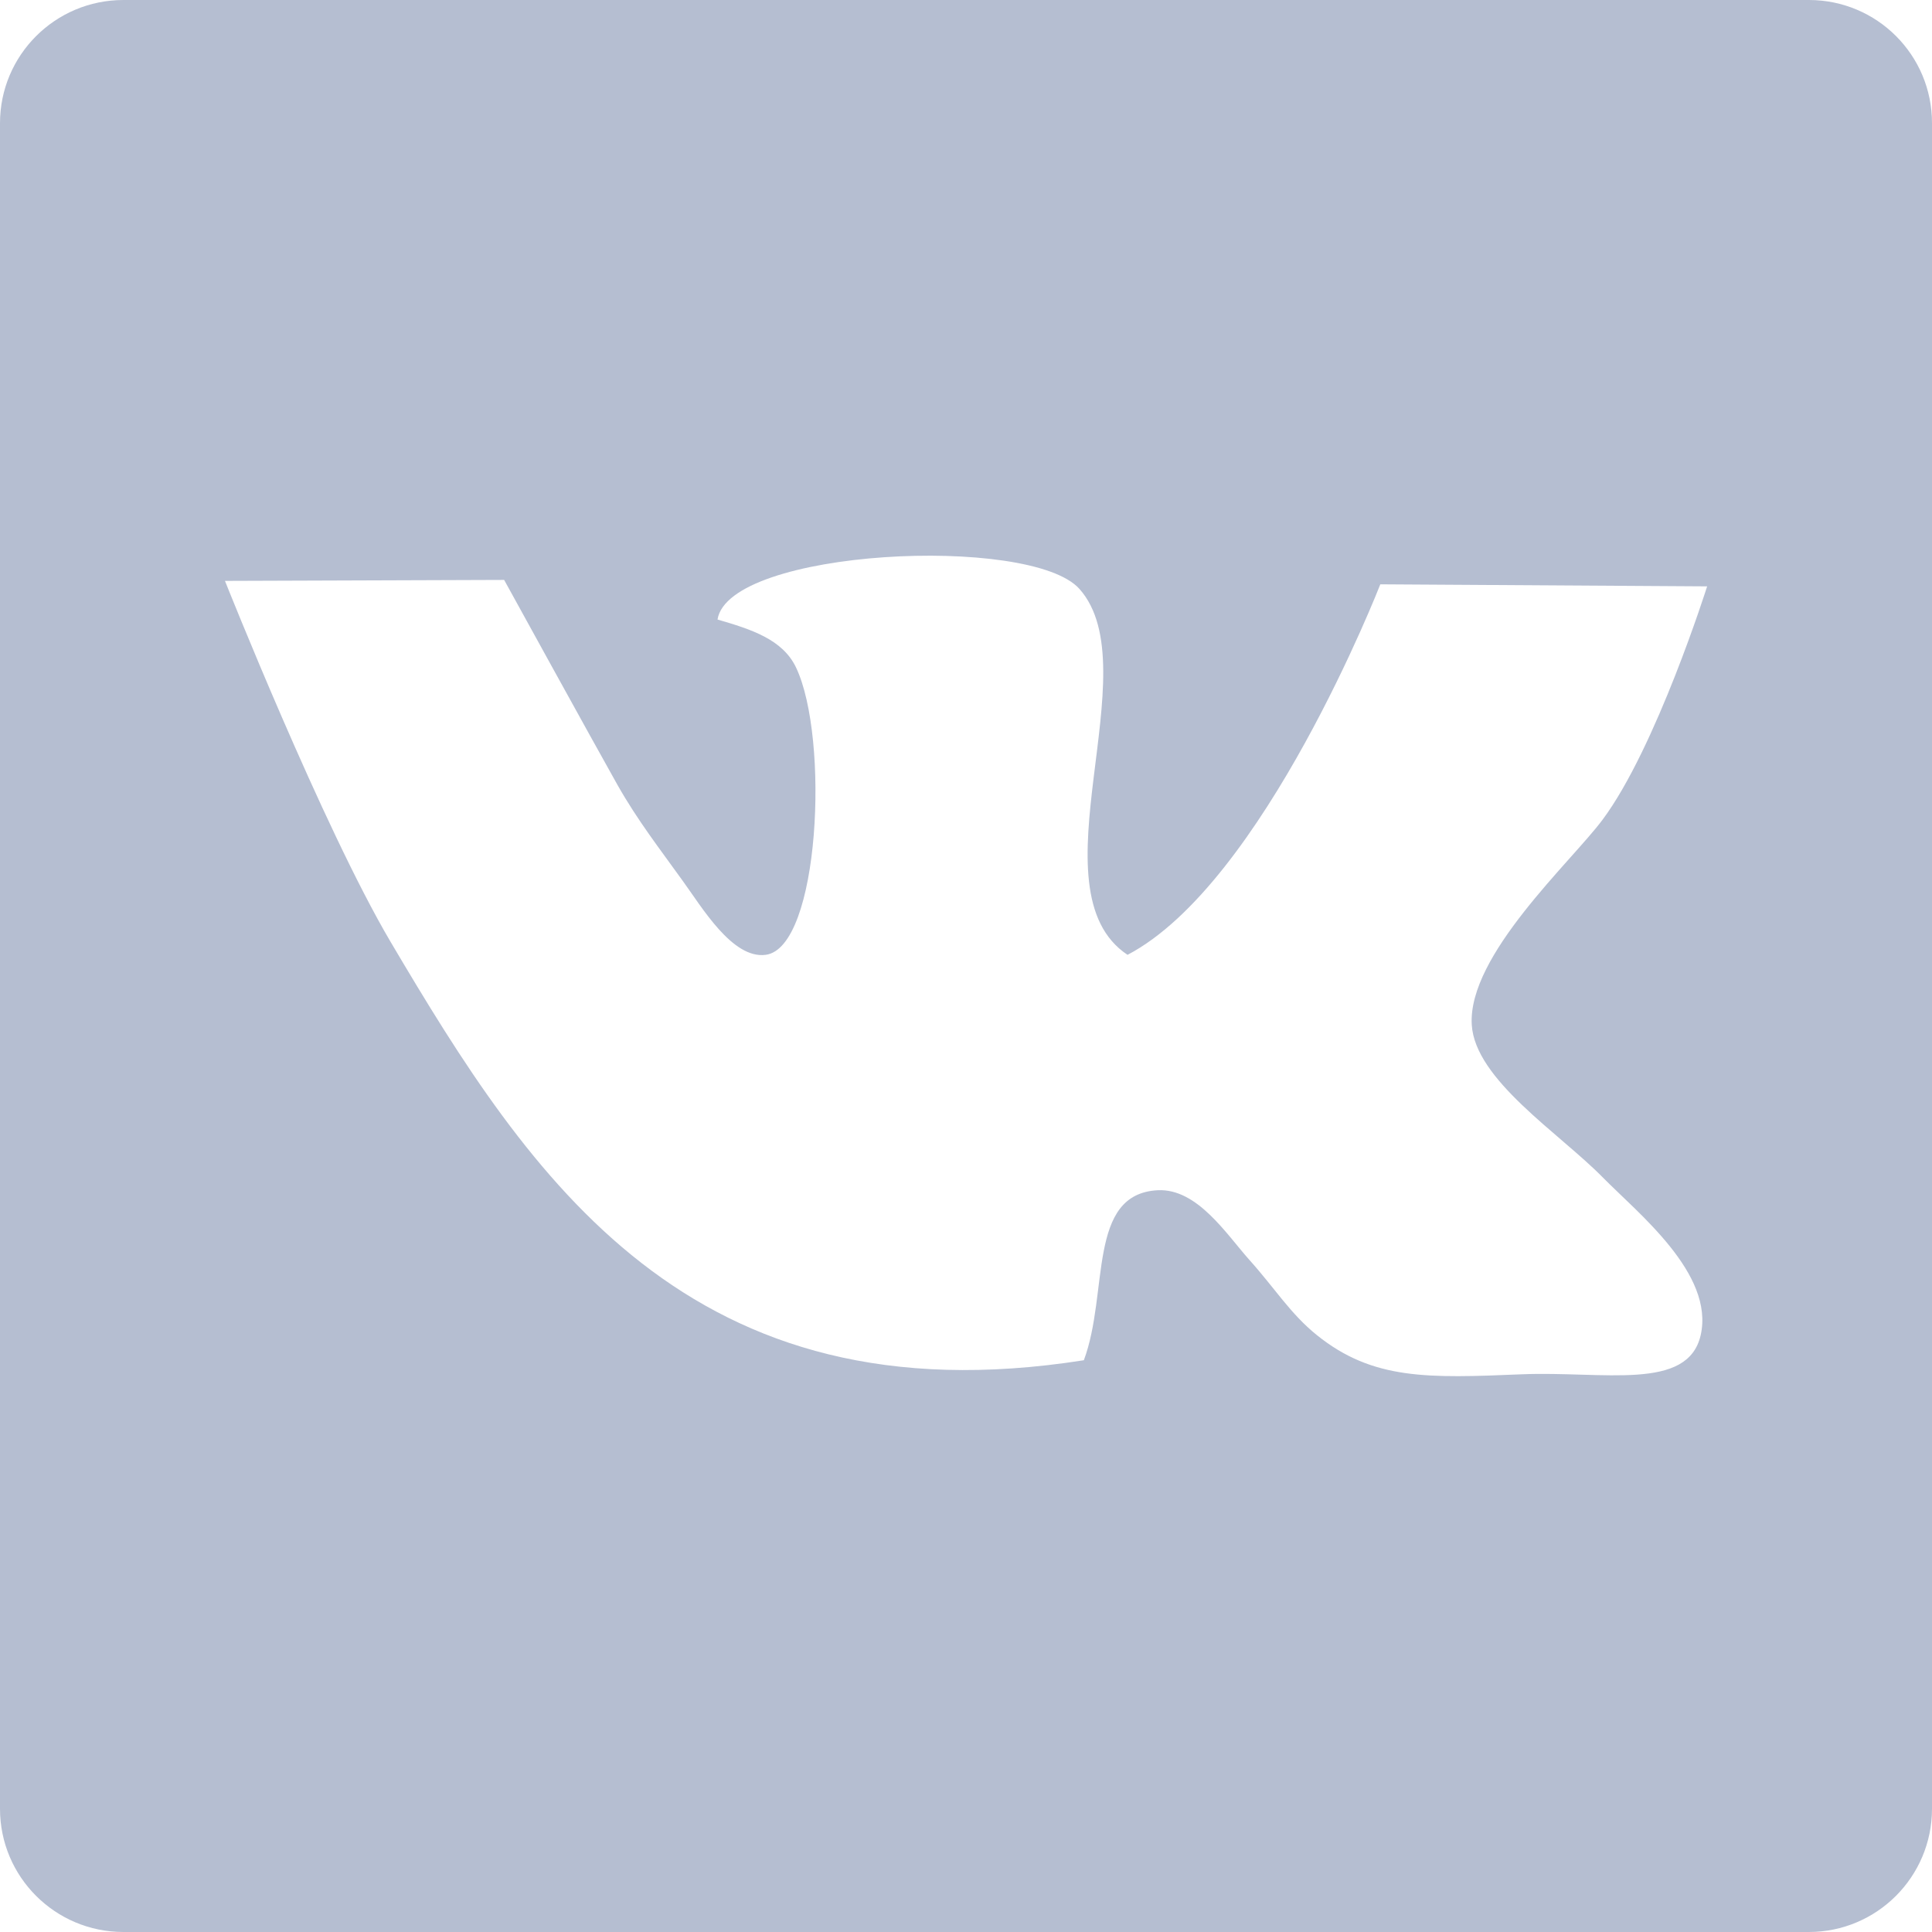 <svg width="18" height="18" viewBox="0 0 18 18" fill="none" xmlns="http://www.w3.org/2000/svg">
<g clip-path="url(#clip0)">
<path d="M16.853 0H1.15C0.514 0 0 0.514 0 1.148V16.852C0 17.486 0.514 18 1.15 18H16.852C17.486 18 18 17.486 18 16.852V1.148C18.001 0.513 17.487 0 16.853 0ZM14.931 10.968C15.26 11.303 15.974 11.866 15.845 12.439C15.725 12.965 14.94 12.773 14.178 12.804C13.308 12.84 12.792 12.86 12.269 12.439C12.022 12.24 11.878 12.003 11.641 11.739C11.427 11.5 11.156 11.072 10.788 11.089C10.126 11.122 10.333 12.044 10.098 12.673C6.42 13.252 4.942 10.98 3.639 8.775C3.008 7.706 2.096 5.412 2.096 5.412L4.697 5.403C4.697 5.403 5.532 6.921 5.753 7.313C5.941 7.645 6.148 7.91 6.361 8.207C6.54 8.453 6.824 8.936 7.133 8.896C7.638 8.832 7.729 6.876 7.417 6.22C7.292 5.955 6.994 5.862 6.685 5.772C6.789 5.114 9.603 4.977 10.057 5.487C10.718 6.229 9.6 8.294 10.505 8.896C11.775 8.231 12.86 5.444 12.86 5.444L15.905 5.463C15.905 5.463 15.429 6.97 14.93 7.638C14.639 8.029 13.674 8.9 13.712 9.547C13.742 10.059 14.527 10.557 14.931 10.968Z" fill="#B5BED1"/>
</g>
<defs>
<clipPath id="clip0">
<rect width="18" height="18" fill="white"/>
</clipPath>
</defs>
</svg>
